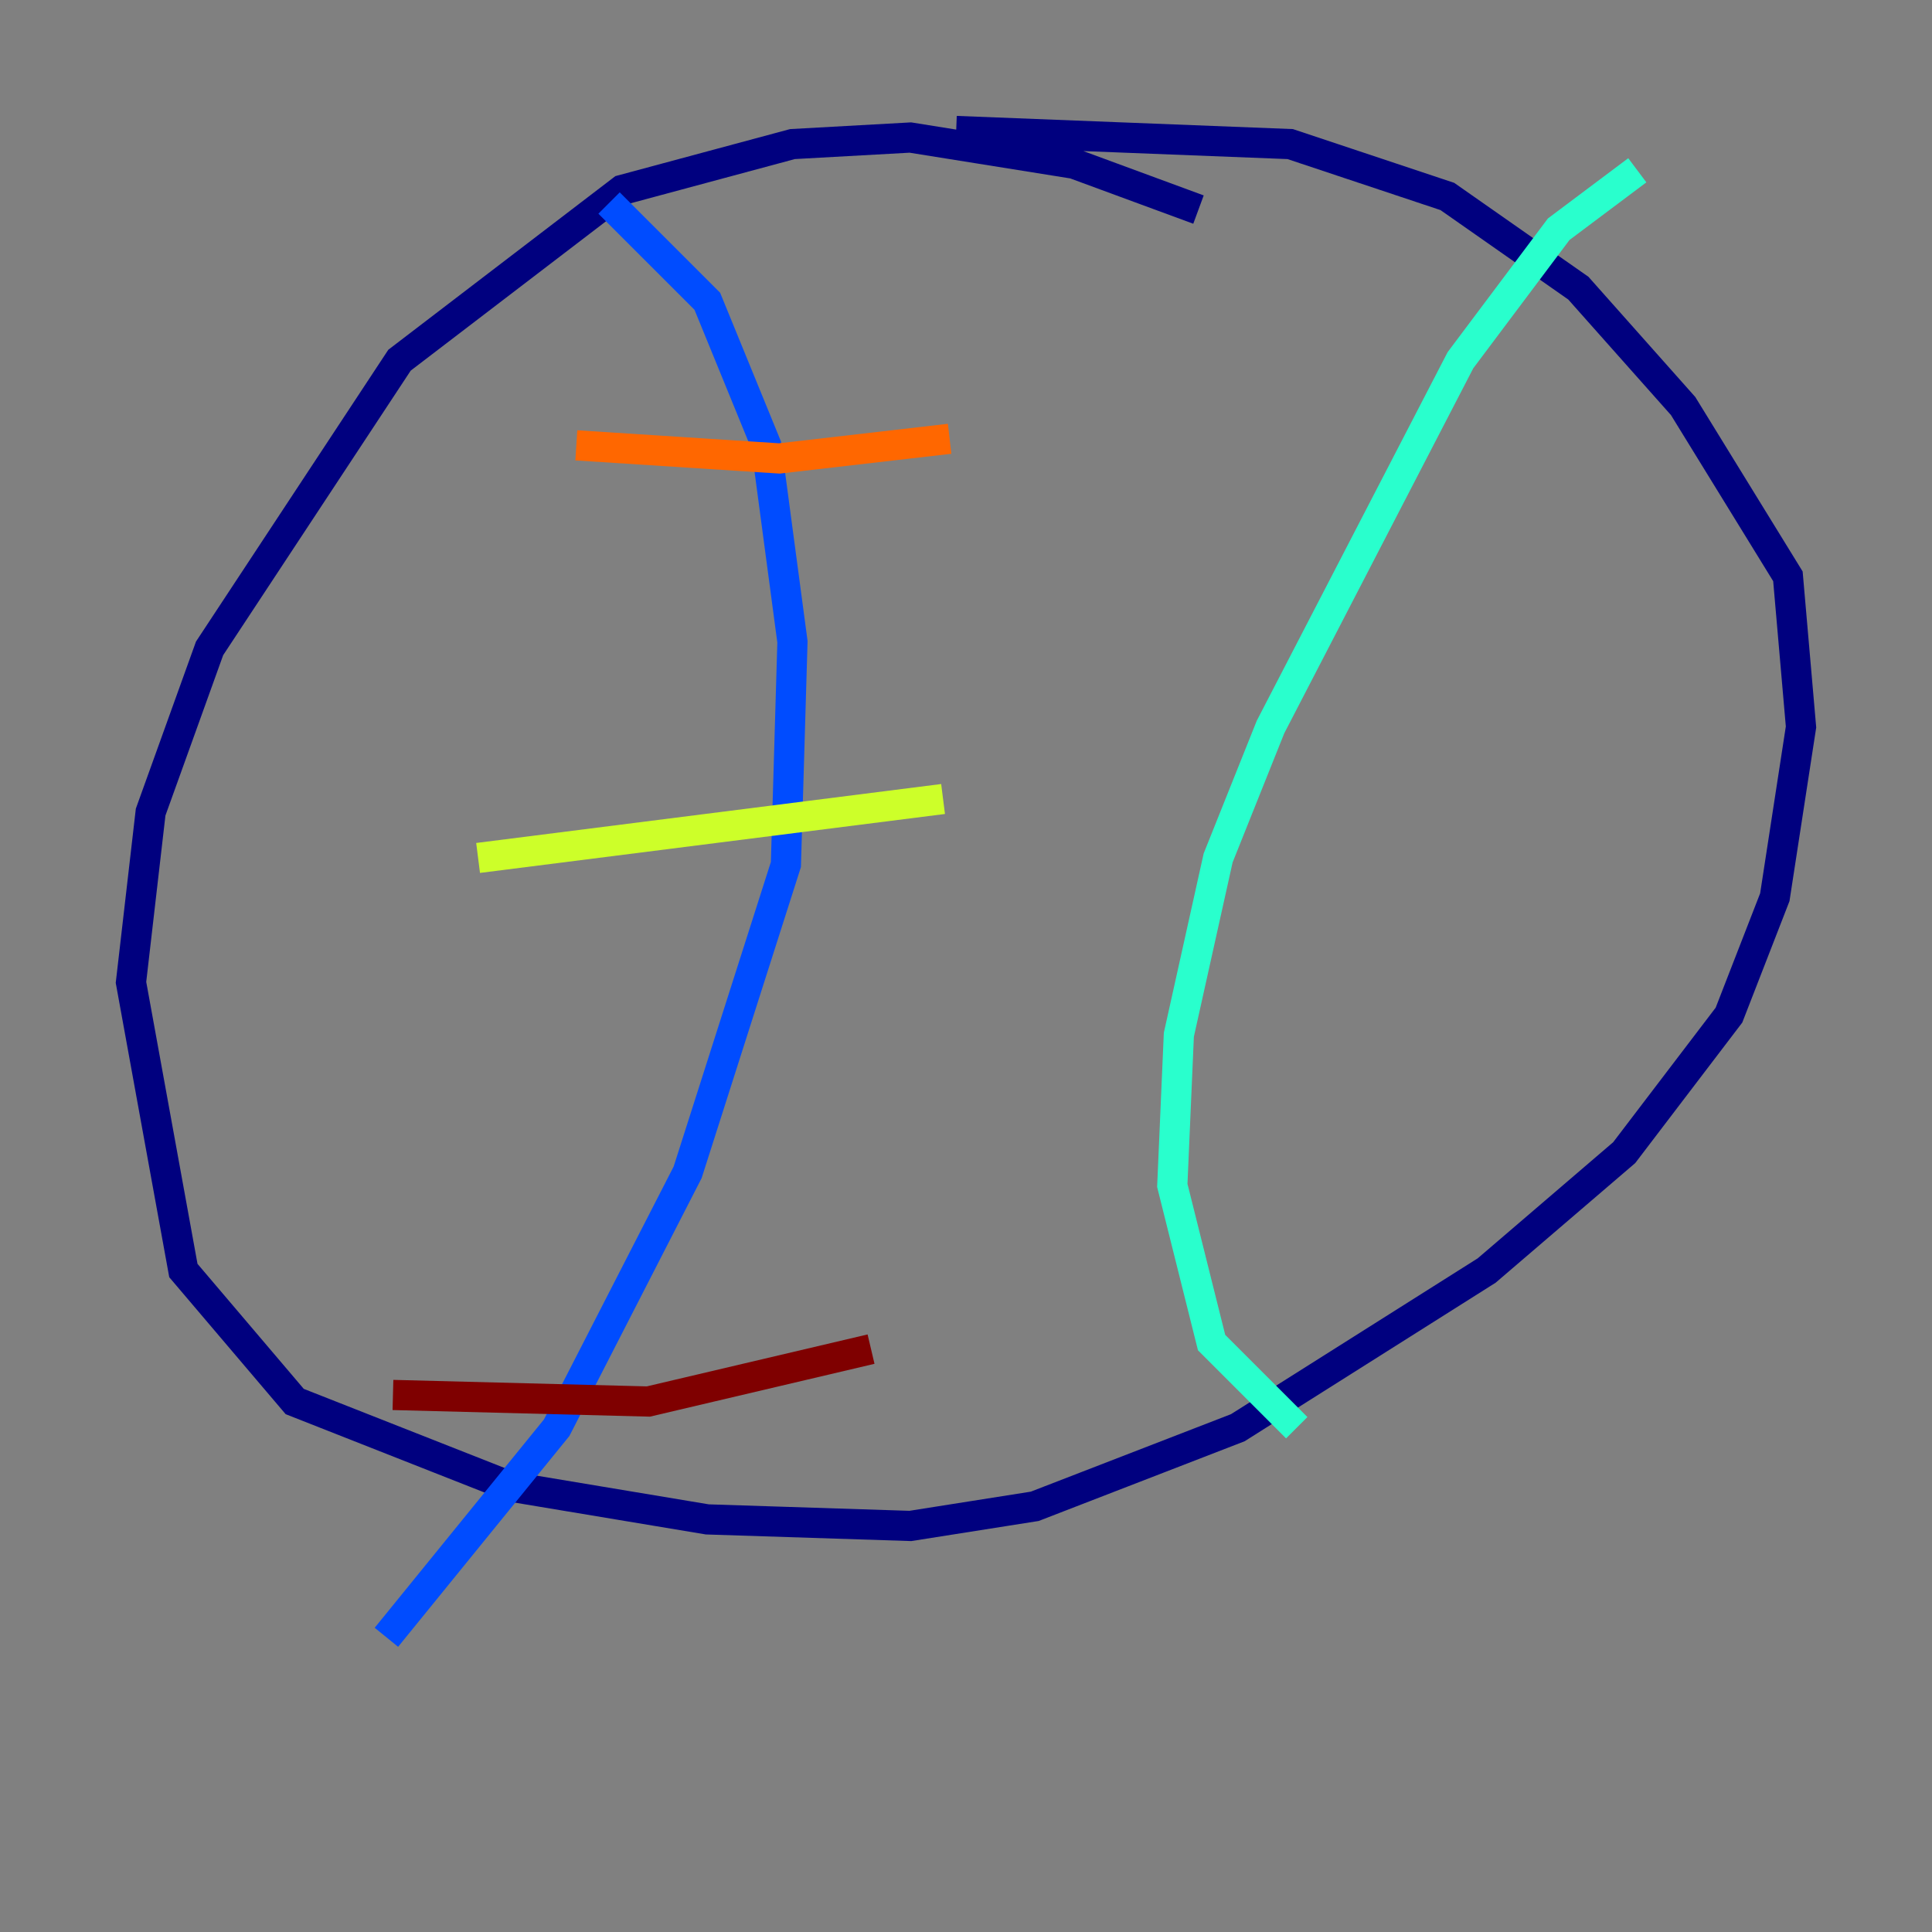 <?xml version="1.0" encoding="utf-8" ?>
<svg baseProfile="tiny" height="128" version="1.2" viewBox="0,0,128,128" width="128" xmlns="http://www.w3.org/2000/svg" xmlns:ev="http://www.w3.org/2001/xml-events" xmlns:xlink="http://www.w3.org/1999/xlink"><rect x="0" y="0" width="128" height="128" fill="#808080" stroke="none"/><defs /><polyline fill="none" points="79.403,13.885 71.159,10.848 60.312,9.112 52.502,9.546 41.22,12.583 26.468,23.864 13.885,42.956 9.98,53.803 8.678,65.085 12.149,84.176 19.525,92.854 33.844,98.495 46.861,100.664 60.312,101.098 68.556,99.797 82.007,94.59 98.495,84.176 107.607,76.366 114.549,67.254 117.586,59.444 119.322,48.163 118.454,38.183 111.512,26.902 104.57,19.091 95.891,13.017 85.478,9.546 63.349,8.678" stroke="#00007f" stroke-width="2" /><polyline fill="none" points="40.352,13.451 46.861,19.959 50.766,29.505 52.502,42.522 52.068,57.275 45.559,77.668 36.881,94.59 25.6,108.475" stroke="#004cff" stroke-width="2" /><polyline fill="none" points="108.475,11.281 103.268,15.186 96.759,23.864 84.176,48.163 80.705,56.841 78.102,68.556 77.668,78.536 80.271,88.949 85.912,94.59" stroke="#29ffcd" stroke-width="2" /><polyline fill="none" points="31.675,56.841 62.481,52.936" stroke="#cdff29" stroke-width="2" /><polyline fill="none" points="38.183,29.505 51.634,30.373 62.915,29.071" stroke="#ff6700" stroke-width="2" /><polyline fill="none" points="26.034,92.42 42.956,92.854 57.709,89.383" stroke="#7f0000" stroke-width="2" /></svg>